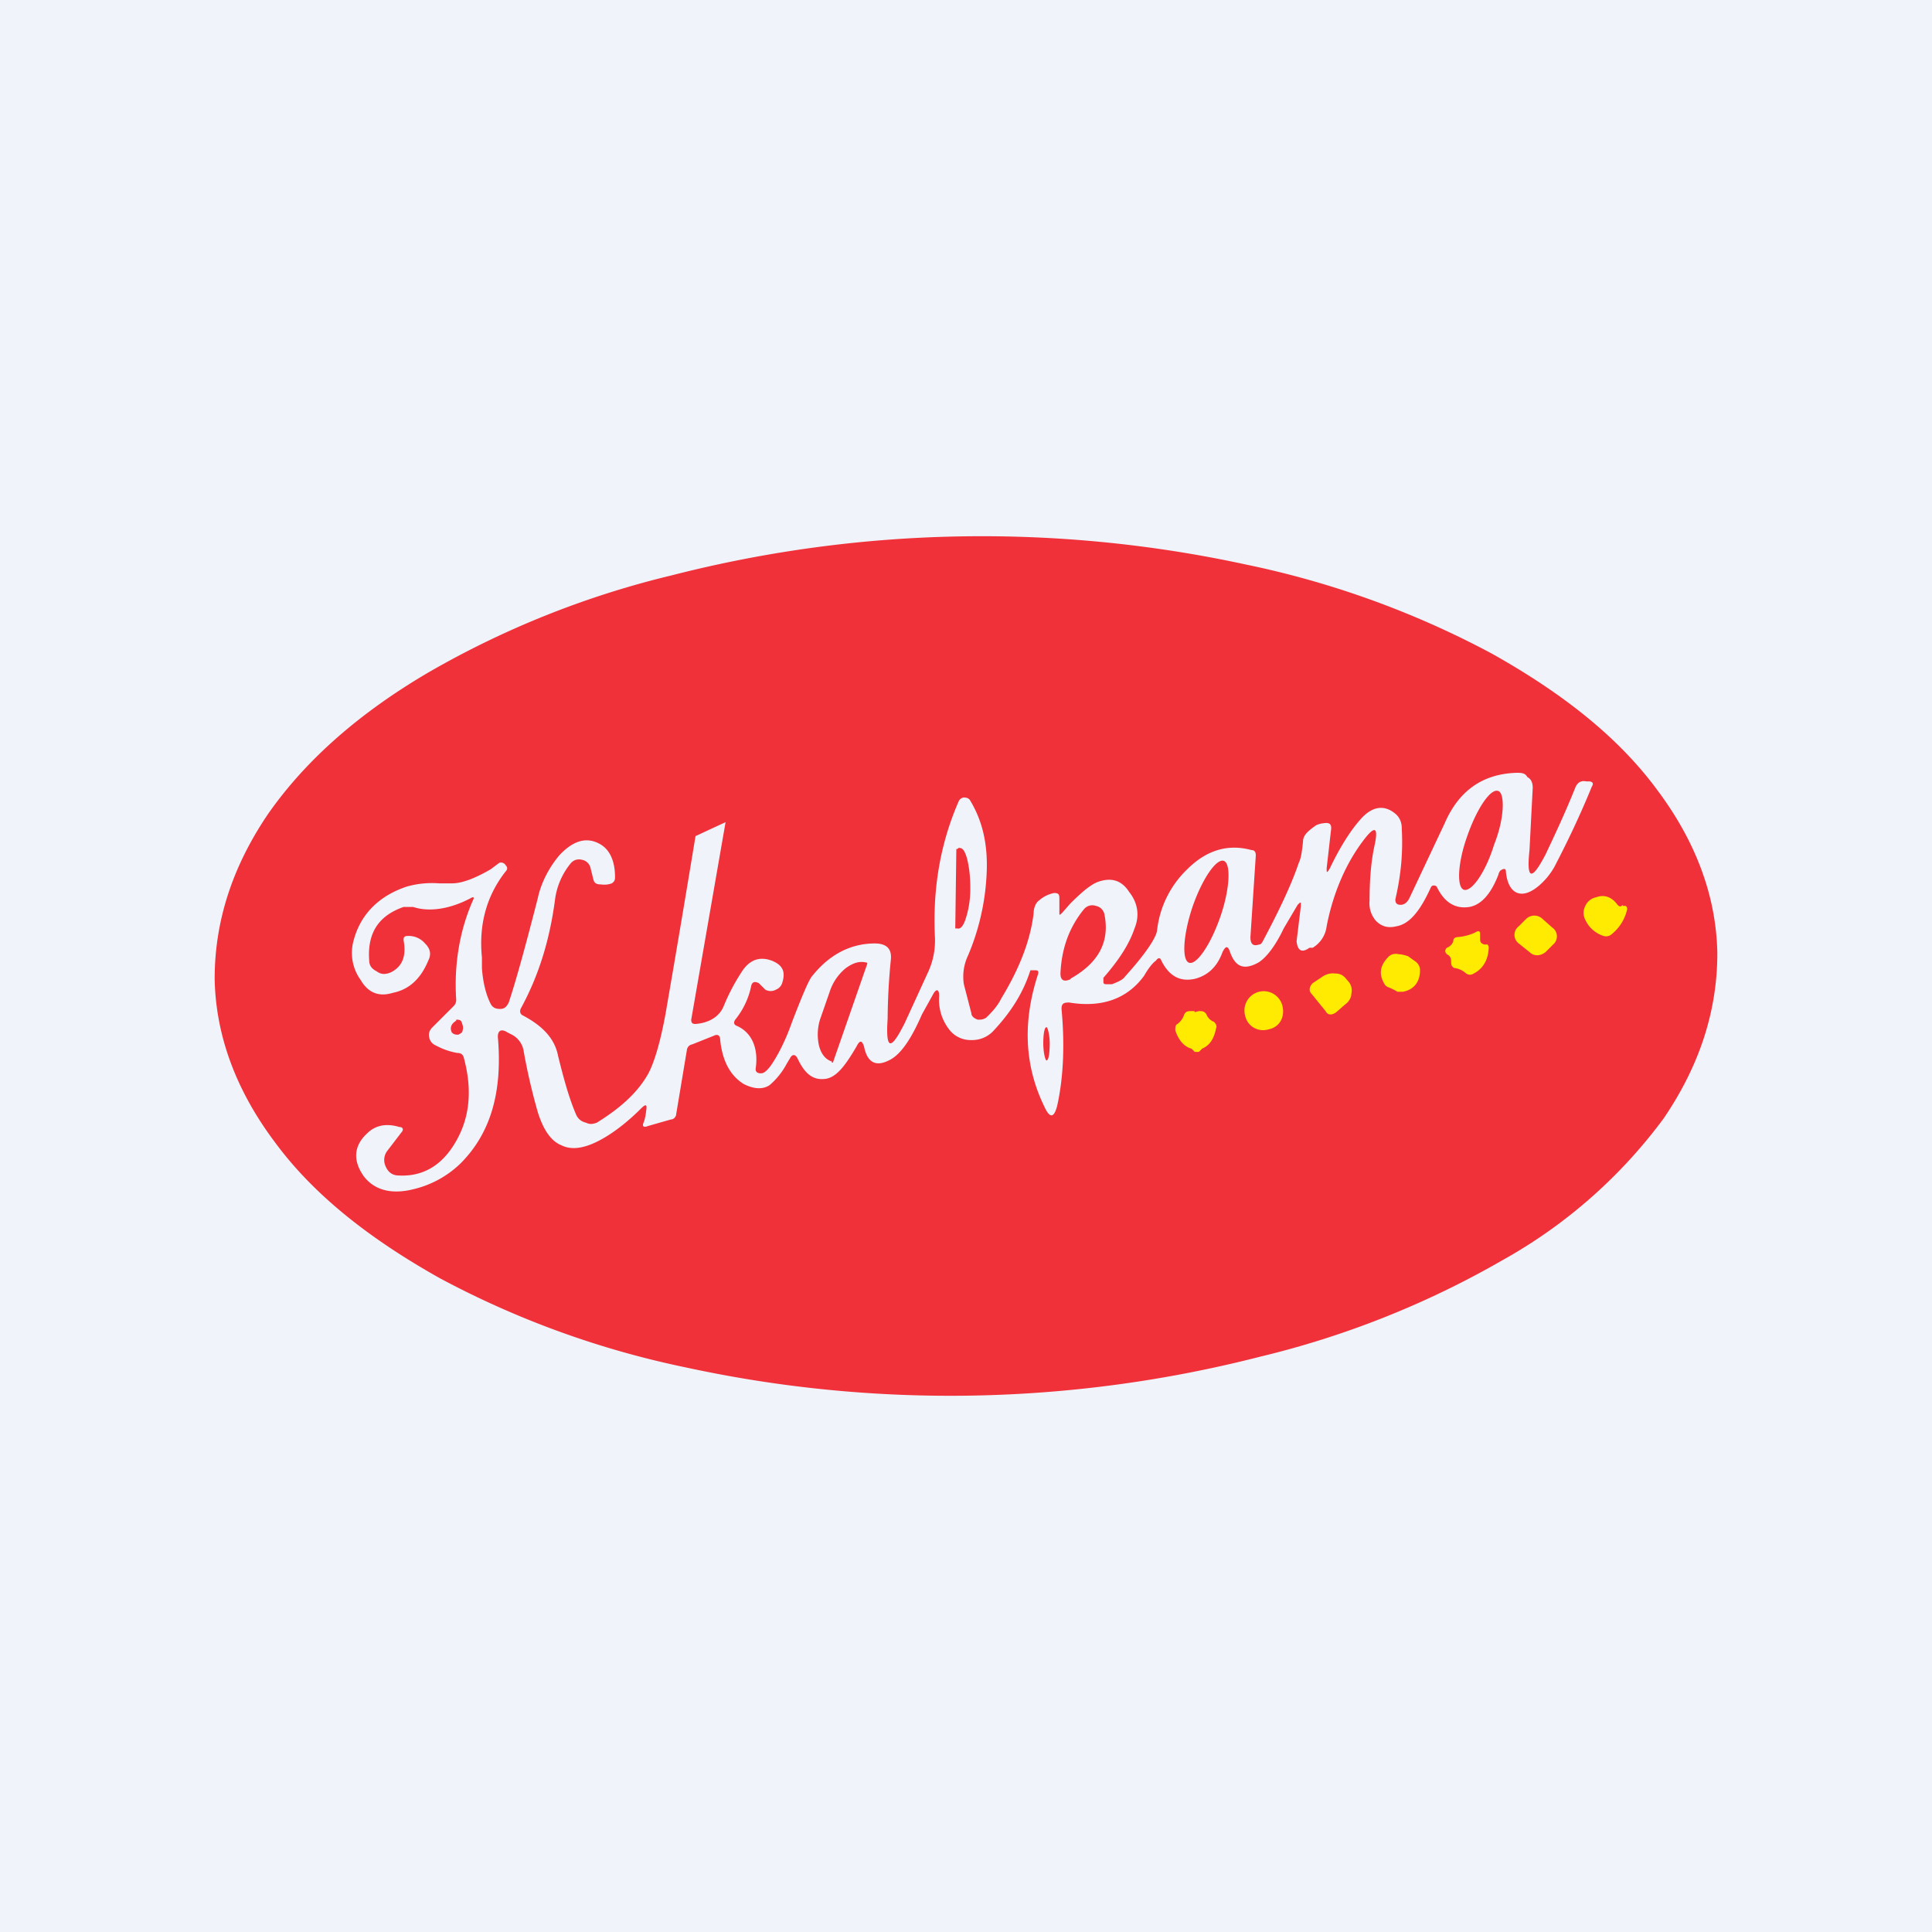 <!-- by TradingView --><svg width="18" height="18" viewBox="0 0 18 18" xmlns="http://www.w3.org/2000/svg"><path fill="#F0F3FA" d="M0 0h18v18H0z"/><path d="M15.5 10.42c.34-.5.5-1.01.5-1.54-.01-.53-.2-1.04-.56-1.52-.36-.49-.88-.9-1.54-1.27a8.5 8.5 0 0 0-2.29-.83 11.62 11.62 0 0 0-5.35.1 8.5 8.5 0 0 0-2.26.9c-.65.38-1.15.82-1.5 1.32-.34.5-.5 1.01-.5 1.54.01.53.2 1.04.56 1.52.36.49.88.9 1.54 1.27a8.5 8.5 0 0 0 2.29.83 11.62 11.62 0 0 0 5.35-.1 8.5 8.5 0 0 0 2.26-.9 4.72 4.72 0 0 0 1.5-1.32Zm-3.11-2.33c.1-.21.2-.36.28-.45.11-.13.23-.15.34-.05.03.03.05.07.05.13.01.2 0 .4-.06.66 0 .03.01.05.05.05.03 0 .06-.02.08-.06l.33-.7c.13-.3.35-.46.67-.47.04 0 .08 0 .1.04.04.02.05.06.05.1l-.03.58c-.03.28.02.29.15.04.08-.17.18-.38.28-.63.02-.04.05-.06.1-.05h.02c.04 0 .05.02.03.05-.11.27-.23.52-.35.75a.65.65 0 0 1-.14.17c-.07.06-.14.09-.2.07-.06-.02-.1-.09-.11-.2 0-.03-.02-.03-.05-.01a.08.08 0 0 0-.02.04c-.07.18-.16.28-.27.3-.13.02-.23-.04-.3-.18a.03.03 0 0 0-.03-.02c-.01 0-.02 0-.03.02-.1.22-.2.34-.32.36-.08.02-.14 0-.19-.05a.25.25 0 0 1-.06-.19c0-.23.02-.4.05-.53.03-.15 0-.17-.1-.04-.17.22-.29.5-.35.81a.27.27 0 0 1-.13.2h-.03c-.07.05-.11.03-.12-.06l.04-.33c0-.04 0-.04-.03-.01l-.13.22c-.08.17-.17.28-.24.32-.13.07-.21.04-.26-.1-.02-.06-.04-.06-.07 0-.05.14-.14.22-.26.25-.14.03-.24-.03-.31-.17-.01-.03-.03-.03-.05 0-.03.02-.07.07-.11.14-.16.22-.4.3-.7.25-.05 0-.07.01-.07.06.03.32.02.63-.04.9-.03.12-.07.12-.12.01-.19-.39-.2-.8-.06-1.23.01-.03 0-.04-.02-.04H9.6c-.07.22-.19.4-.35.57a.27.27 0 0 1-.2.08.25.25 0 0 1-.2-.09.45.45 0 0 1-.1-.32c0-.07-.03-.07-.06-.01l-.1.18c-.1.23-.2.38-.31.43-.12.06-.2.02-.23-.13-.02-.06-.04-.06-.07 0-.1.17-.18.28-.28.3-.12.02-.2-.04-.27-.19-.02-.04-.05-.04-.07 0l-.03.05a.68.68 0 0 1-.16.2c-.06.04-.14.04-.24-.01-.13-.08-.2-.22-.22-.41 0-.04-.02-.06-.06-.04l-.2.08a.06.06 0 0 0-.05.05l-.1.6c0 .02-.02.05-.05.05l-.21.06c-.05.02-.06 0-.04-.04a.5.5 0 0 0 .02-.1c.01-.06 0-.07-.05-.02-.1.1-.22.2-.34.27-.17.1-.3.12-.4.07-.1-.04-.17-.15-.22-.31a5.74 5.74 0 0 1-.13-.56.21.21 0 0 0-.11-.16l-.04-.02c-.06-.04-.1-.02-.09.06.04.5-.07.88-.35 1.16a.94.94 0 0 1-.44.24c-.2.05-.36.01-.46-.12-.1-.14-.1-.28.03-.4.07-.07.17-.1.3-.06.04 0 .04.03.02.05l-.13.17a.14.14 0 0 0-.02.14c.02.05.05.08.1.09.22.02.4-.07.53-.27.15-.23.19-.5.1-.83-.01-.03-.03-.04-.06-.04a.65.65 0 0 1-.2-.07.1.1 0 0 1-.06-.07c-.01-.04 0-.07.03-.1l.2-.2a.08.08 0 0 0 .02-.06c-.02-.32.03-.64.16-.93.01-.02 0-.02-.01-.02-.2.11-.4.14-.55.09h-.09c-.23.08-.34.24-.32.5 0 .05.03.08.07.1.04.03.08.03.13.01.1-.05.15-.14.12-.3 0-.02 0-.04.04-.04a.2.2 0 0 1 .16.07c.05.05.06.1.03.16-.07.17-.18.27-.33.3-.13.04-.23 0-.3-.12a.43.43 0 0 1-.07-.35c.06-.25.23-.43.5-.52a.86.86 0 0 1 .3-.03h.12c.1 0 .22-.05.36-.13l.08-.06c.02-.01.05 0 .06.02.02.02.02.04 0 .06-.18.23-.25.5-.22.8v.1c.01.14.04.25.08.33.02.04.05.05.09.05.04 0 .06-.02.08-.06.07-.21.16-.54.27-.97.03-.14.1-.28.2-.4.13-.14.26-.18.39-.1.08.05.13.15.13.3 0 .02 0 .04-.03.06a.2.2 0 0 1-.1.01c-.04 0-.06-.01-.07-.04l-.03-.12a.1.1 0 0 0-.08-.07.1.1 0 0 0-.1.03.67.67 0 0 0-.15.35c-.05.37-.15.7-.32 1.01-.01.03 0 .05.02.06.19.1.3.22.33.38.05.2.1.39.17.55.02.04.05.06.09.07.04.02.07.01.1 0 .21-.13.37-.27.47-.44.06-.1.12-.3.17-.57a202.62 202.62 0 0 0 .28-1.66 58.24 58.24 0 0 1 .28-.13L6.44 9.5c0 .03.01.04.04.04.13-.01.22-.07.26-.16a1.89 1.89 0 0 1 .18-.34c.07-.1.16-.13.27-.09.1.04.13.1.1.2a.1.1 0 0 1-.06.07.1.1 0 0 1-.1 0l-.06-.06c-.04-.02-.06-.01-.07.02a.73.73 0 0 1-.15.32c-.02.03-.01.05.02.06.13.06.2.2.17.4 0 .03.02.04.05.04.03 0 .06-.03.09-.07.07-.1.14-.24.2-.41.1-.26.16-.4.19-.43.16-.2.36-.3.58-.3.11 0 .16.05.15.15a5.82 5.82 0 0 0-.03.55c-.02.3.03.3.16.04l.22-.48a.7.7 0 0 0 .06-.33c-.02-.44.05-.86.22-1.25a.06.06 0 0 1 .05-.04c.03 0 .05.01.06.03.12.2.17.43.15.72a2.2 2.2 0 0 1-.17.72.46.46 0 0 0-.04.27l.07.27c0 .03.03.05.06.06.03 0 .05 0 .08-.02.05-.05.1-.1.14-.18.17-.28.27-.54.3-.79 0-.05.02-.1.05-.12a.3.3 0 0 1 .14-.07c.04 0 .05.01.05.05v.13c0 .03 0 .03.03 0l.07-.08c.1-.1.18-.17.25-.2.13-.05.23-.02.3.09.08.1.1.22.05.34-.05.15-.15.3-.29.46v.04c0 .02.02.02.03.02h.05c.05-.02.1-.04.12-.07.19-.21.29-.36.3-.43a.93.93 0 0 1 .28-.57c.18-.18.38-.24.6-.18.03 0 .04.02.04.05l-.05.76c0 .06.02.09.08.07.02 0 .03-.02.04-.04.16-.3.27-.54.33-.72.02-.04.03-.1.04-.2 0-.06.05-.1.12-.15a.2.2 0 0 1 .07-.02c.06-.01.08.01.07.07l-.04.35c0 .04 0 .05.03 0Zm1.28-.3c-.09.25-.1.48-.03.5.07.02.2-.16.28-.42.1-.25.1-.48.04-.5-.07-.03-.2.16-.29.42Zm-4.75.12.01-.01h.01c.03 0 .05.03.07.1.02.08.03.17.03.27v.02c0 .1-.02.2-.04.26-.02.07-.05.11-.08.1H8.9l.01-.74Zm2.16 1.06c-.07-.02-.06-.25.03-.52.09-.26.22-.45.29-.43.07.02.06.26-.03.52s-.22.45-.29.43Zm-1.1.15c-.06.03-.1.02-.1-.05.01-.23.08-.43.22-.6a.1.1 0 0 1 .11-.03.1.1 0 0 1 .08.08c.05.25-.05.45-.32.6Zm-2.23.78h.01l.32-.92v-.01c-.07-.02-.13 0-.2.05a.47.47 0 0 0-.15.22l-.08.23a.47.47 0 0 0-.02.27c.02.08.06.13.12.15Zm-3.5-.4c.02 0 .04 0 .05.02.01.03.02.05.01.08 0 .02-.02.03-.04.04-.02 0-.04 0-.06-.02-.02-.04-.01-.08.04-.11Zm5.5.38c-.01 0-.03-.07-.03-.16 0-.08.01-.15.03-.15.01 0 .03.07.03.15 0 .09-.01.16-.03.16Z" fill="#F03139"/><path d="M15.12 8.44h.02c.01 0 .02.01.02.03a.41.41 0 0 1-.14.23.08.08 0 0 1-.08.02.28.28 0 0 1-.17-.15.14.14 0 0 1 0-.13.14.14 0 0 1 .1-.08c.08-.03.15 0 .2.07.02.02.03.02.05 0ZM14.46 8.64l-.09-.08a.11.11 0 0 0-.15 0l-.07.07a.1.1 0 0 0 0 .16l.1.08c.04.04.1.04.15 0l.07-.07a.1.1 0 0 0-.01-.16ZM13.83 8.8h.03l.01.02c0 .1-.04.2-.14.25a.06.06 0 0 1-.07 0 .2.2 0 0 0-.1-.05c-.02 0-.04-.02-.04-.05 0-.03 0-.06-.04-.08-.02-.02-.02-.04 0-.06a.1.1 0 0 0 .06-.06c0-.03.02-.04.05-.04a.5.5 0 0 0 .15-.04c.03-.02.05-.02.05.01v.05c0 .03.01.04.04.05ZM13.12 8.91l.07.05a.1.1 0 0 1 .04.08c0 .1-.05.18-.16.2h-.05a.55.55 0 0 0-.08-.04.07.07 0 0 1-.04-.03c-.06-.1-.04-.18.04-.26a.1.1 0 0 1 .09-.02.3.3 0 0 1 .09.02ZM12.22 9.26c-.03-.03-.02-.07.01-.1l.09-.06a.17.17 0 0 1 .12-.03c.05 0 .08.02.11.06.04.04.05.08.04.13 0 .04-.03.08-.06.1l-.08.07c-.04.03-.08.03-.1-.01l-.13-.16ZM11.6 9.46c.02.1.12.16.22.13.1-.02.15-.11.13-.21a.18.18 0 0 0-.22-.14.18.18 0 0 0-.13.22ZM11.13 9.43l.04-.01c.03 0 .05 0 .07.03.01.03.04.06.07.07.02.02.03.04.02.06-.02.1-.06.16-.13.19l-.03.03h-.04a.2.2 0 0 0-.03-.03c-.07-.02-.12-.08-.15-.17 0-.03 0-.05.02-.06a.17.17 0 0 0 .06-.08c.01-.03.03-.04.06-.04h.04Z" fill="#FFEB01"/></svg>